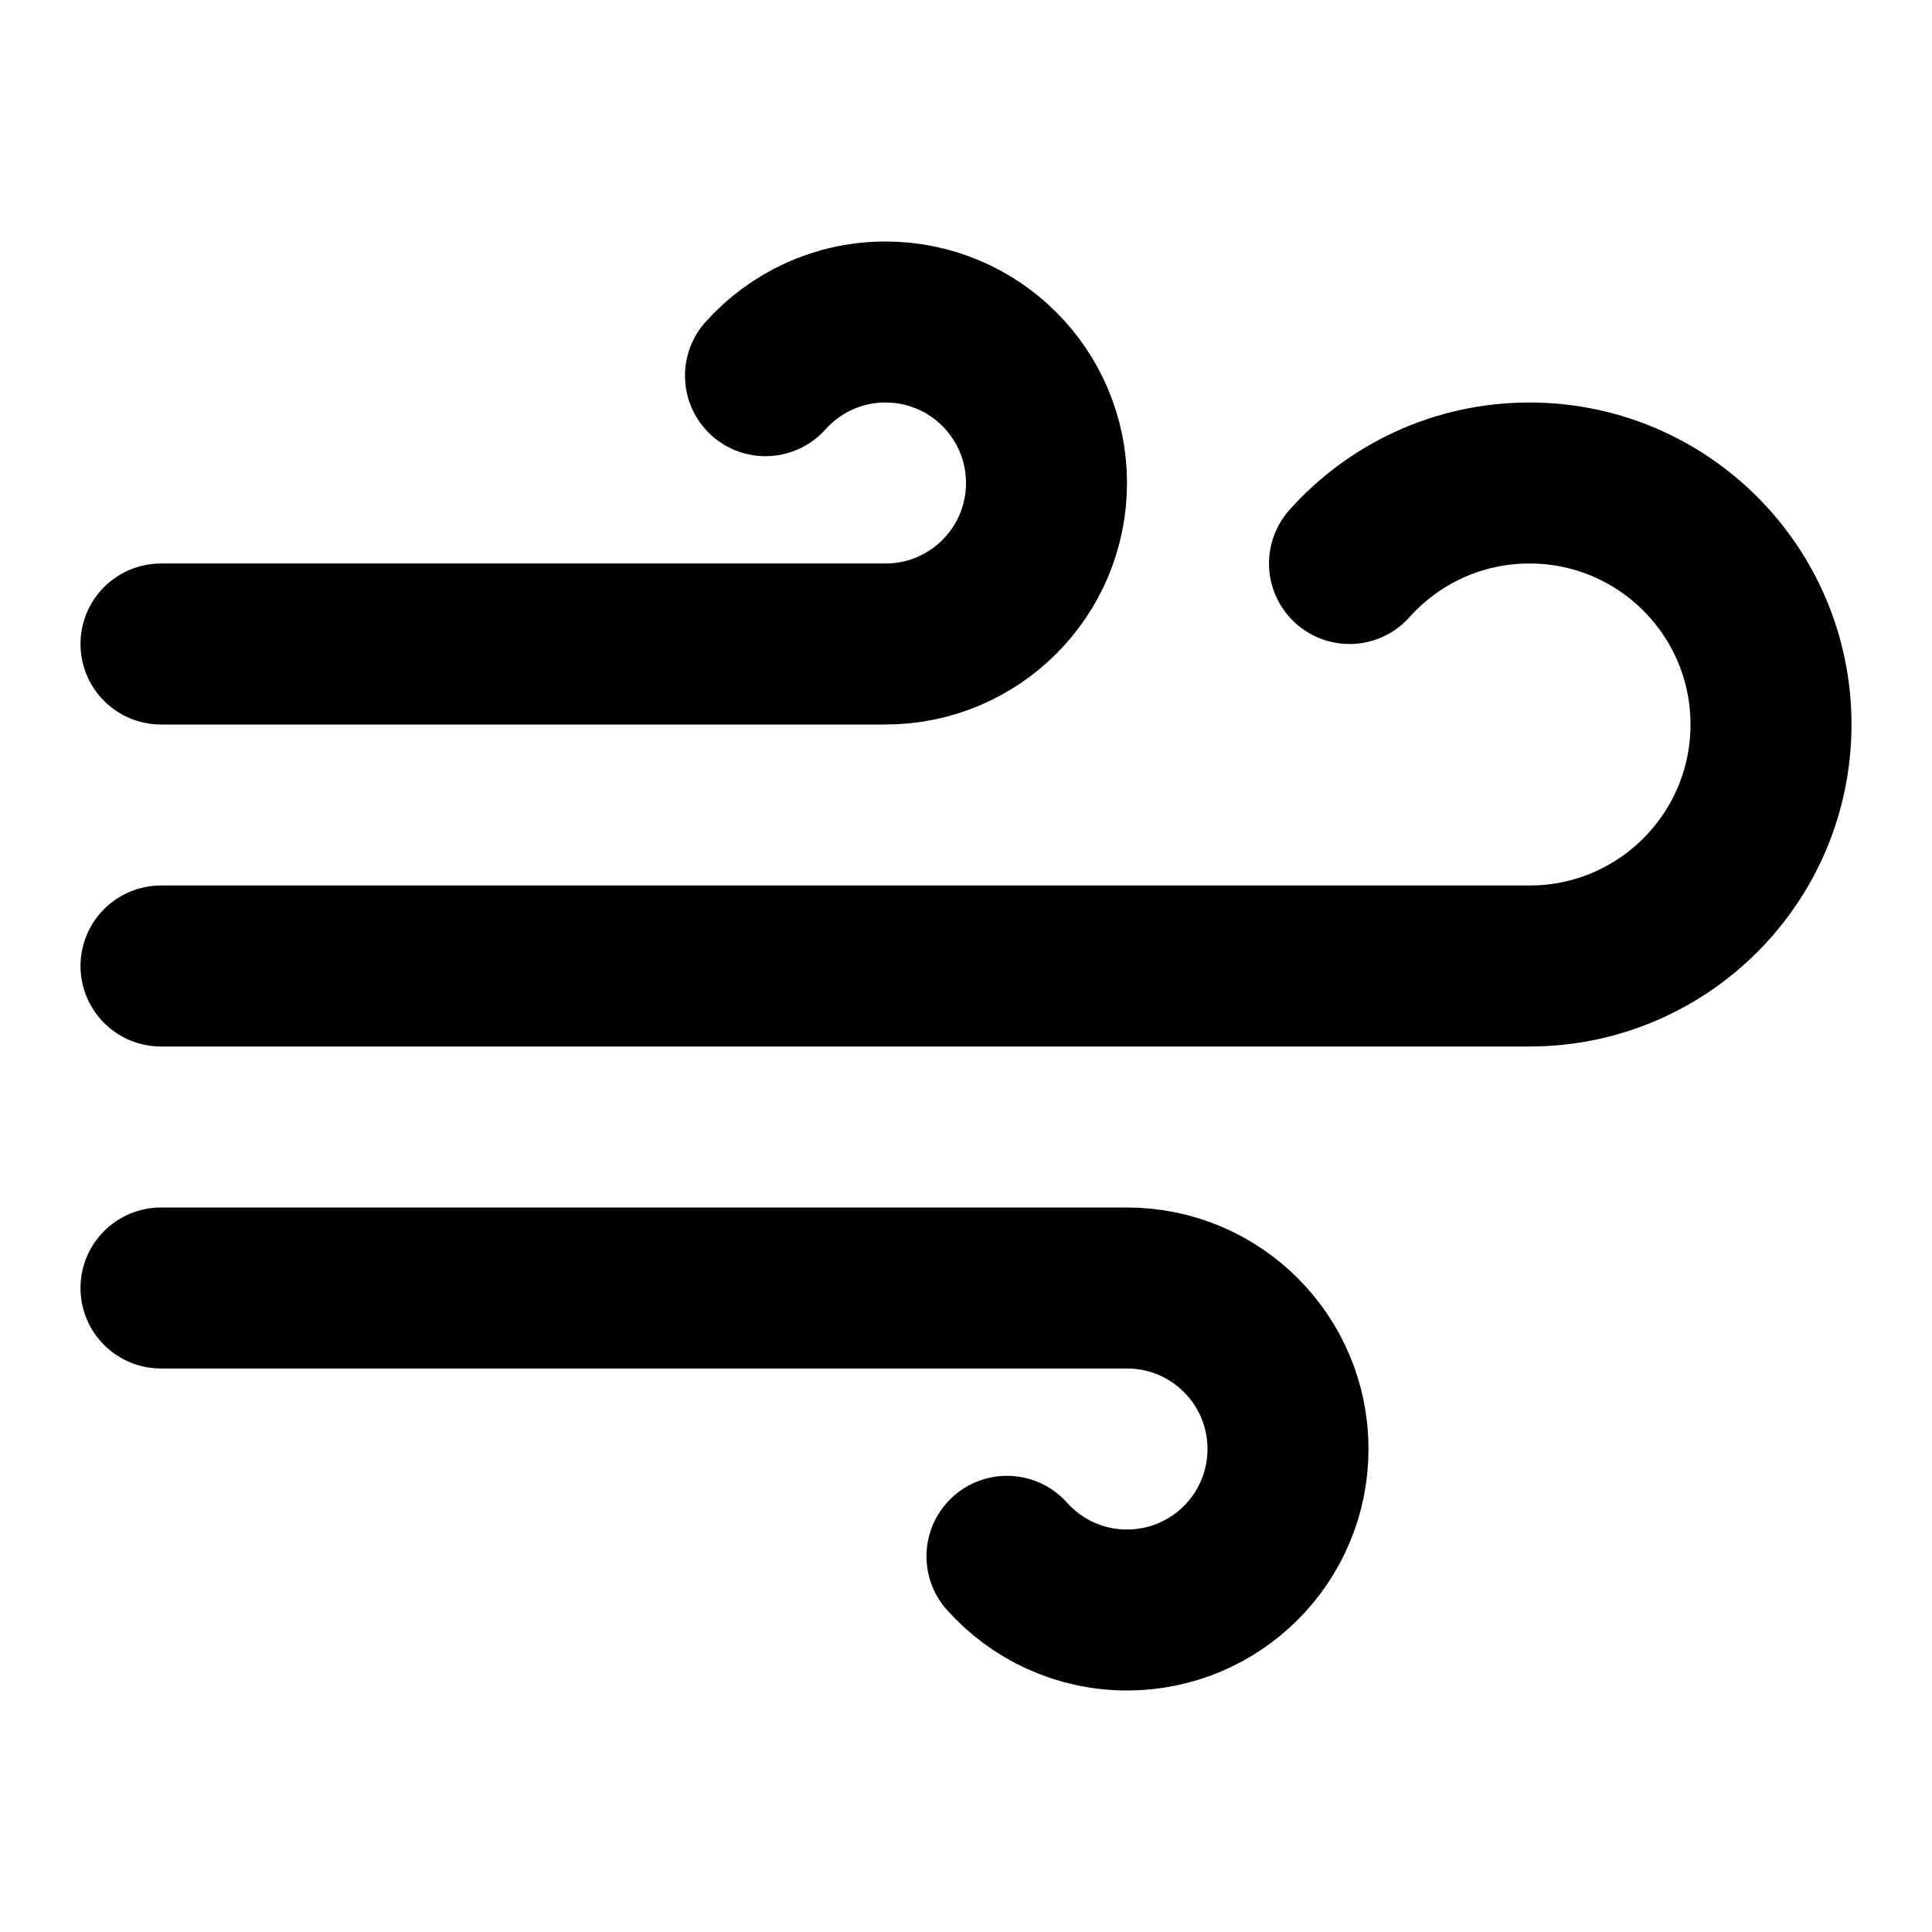 <svg width="24" height="24" viewBox="0 0 24 24" fill="none" xmlns="http://www.w3.org/2000/svg">
<path d="M9.509 4.667C9.876 4.258 10.408 4 11 4C12.105 4 13 4.895 13 6C13 7.105 12.105 8 11 8H2M12.509 19.333C12.876 19.742 13.408 20 14 20C15.105 20 16 19.105 16 18C16 16.895 15.105 16 14 16H2M16.764 7C17.313 6.386 18.111 6 19 6C20.657 6 22 7.343 22 9C22 10.657 20.657 12 19 12H2" stroke="current" stroke-width="2" stroke-linecap="round" stroke-linejoin="round"/>
</svg>
